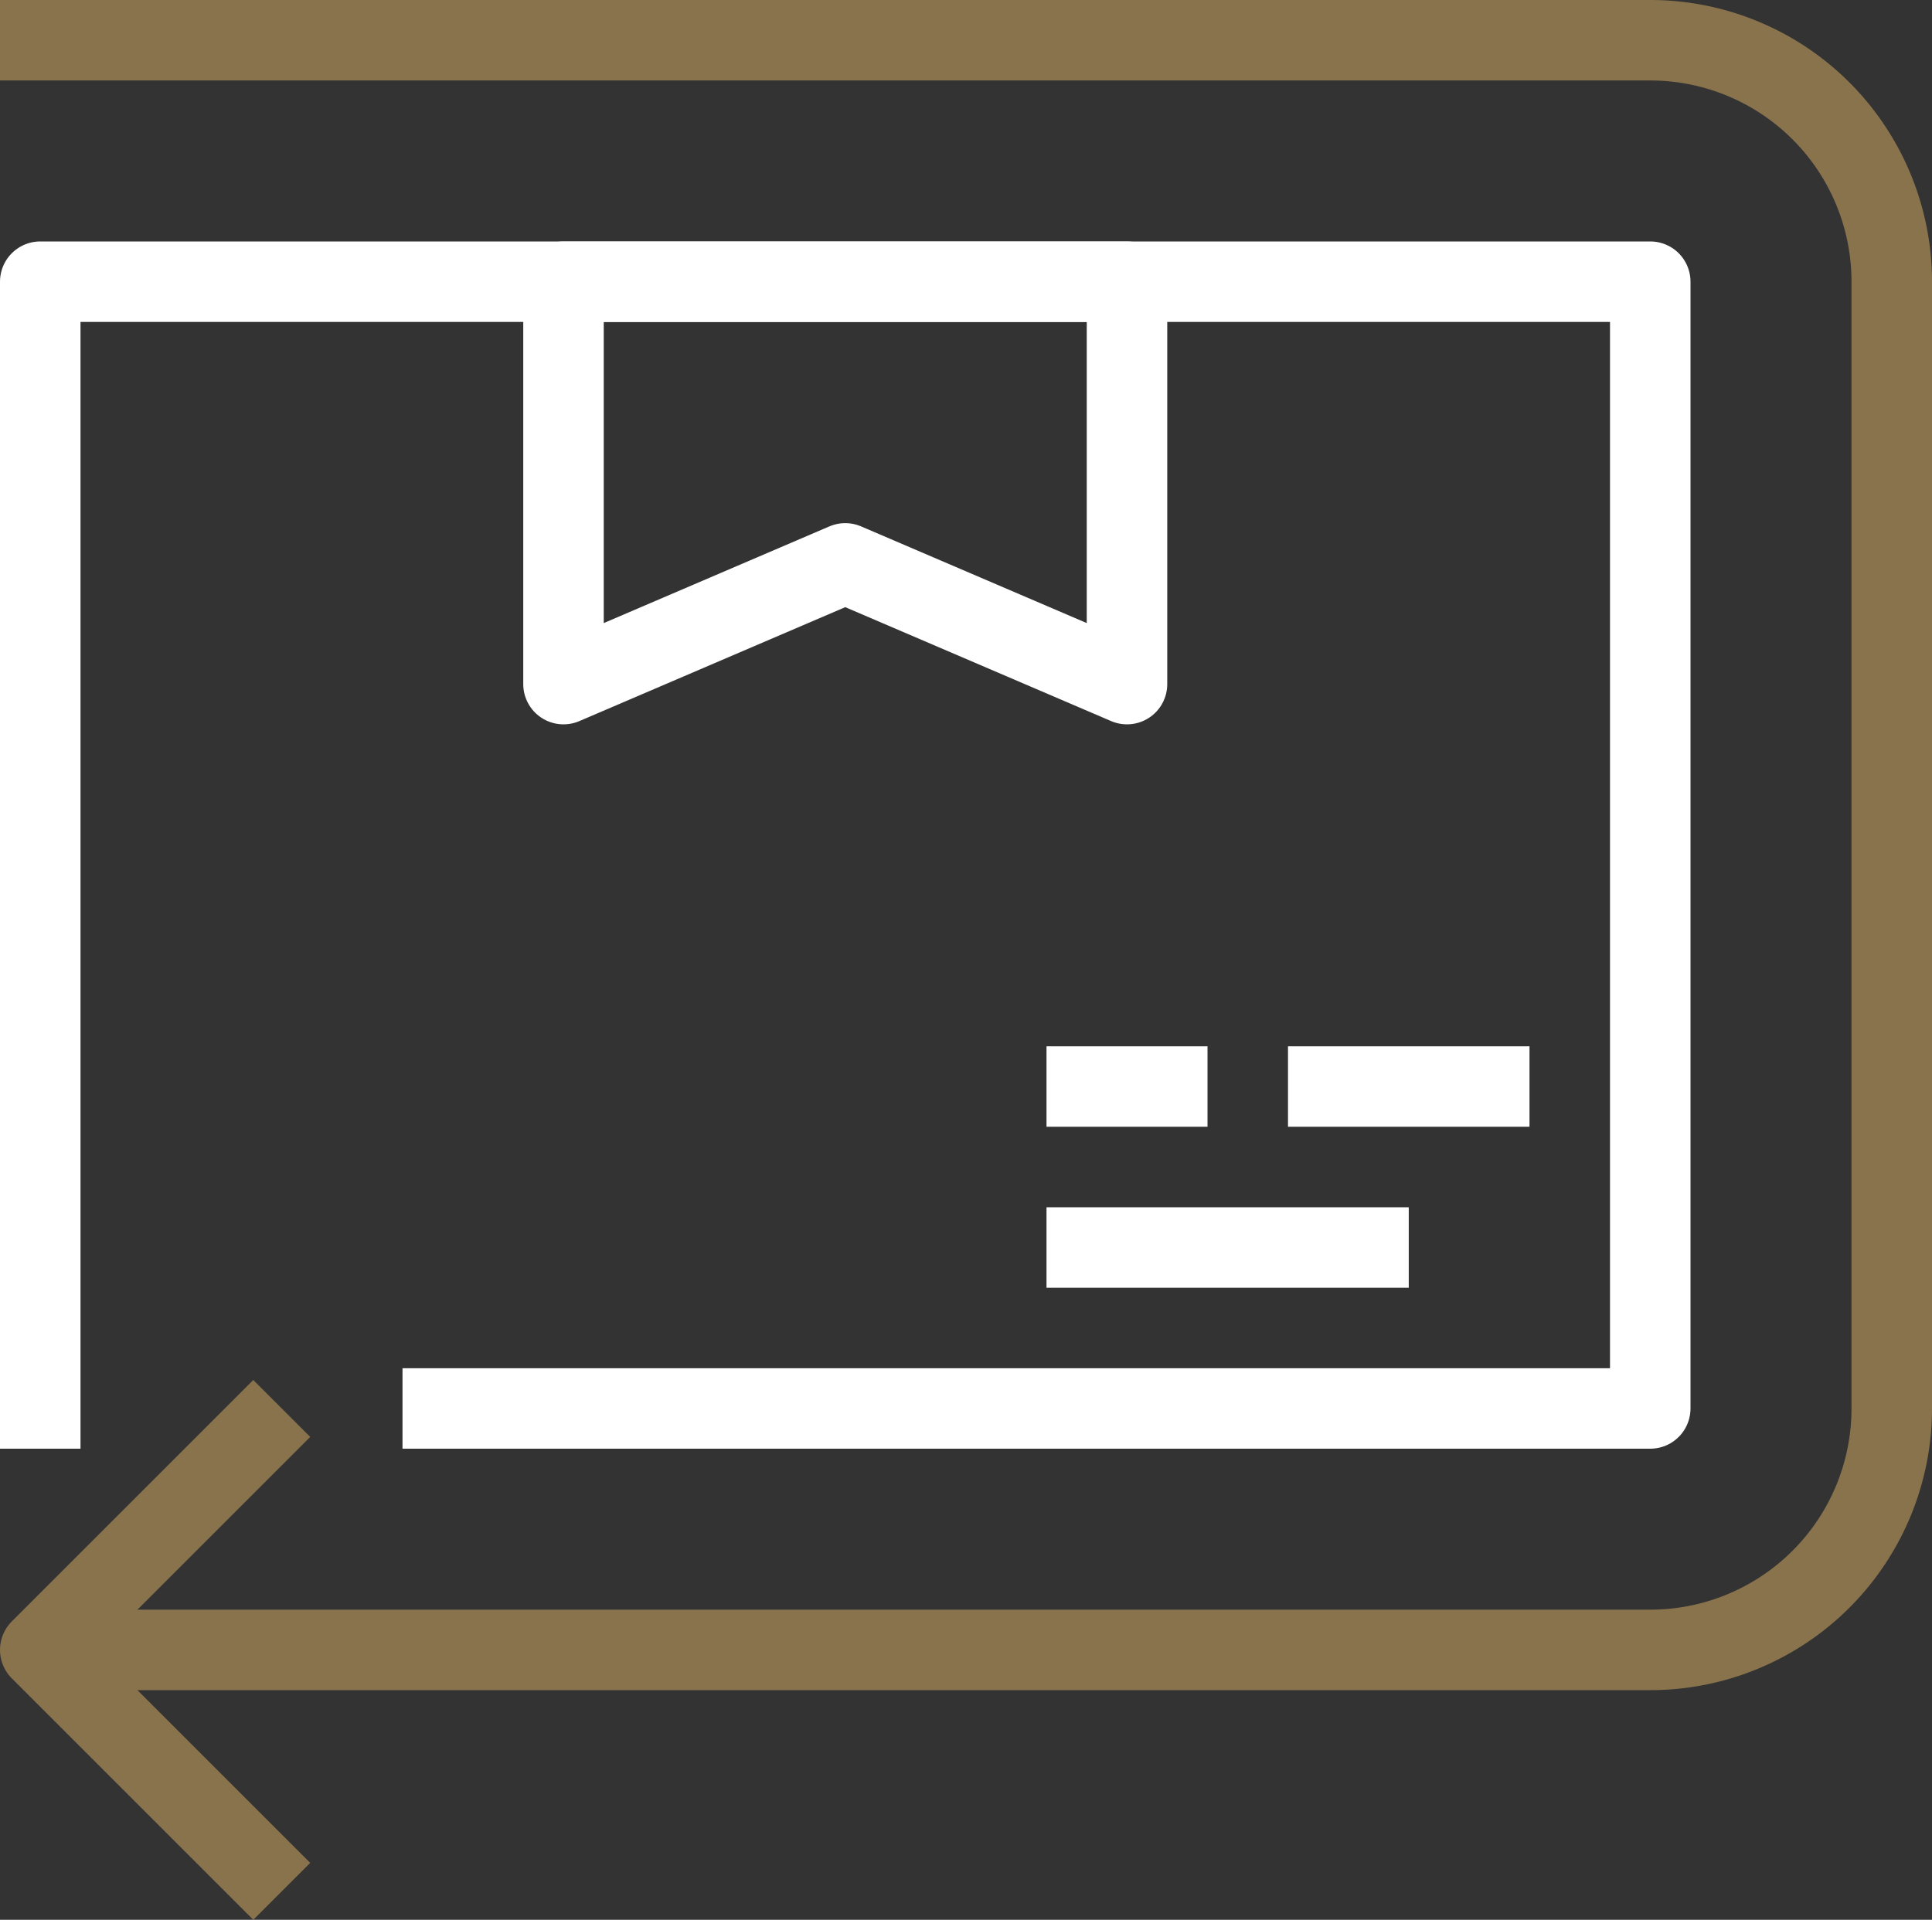 <svg xmlns="http://www.w3.org/2000/svg" xmlns:xlink="http://www.w3.org/1999/xlink" width="48" height="47.707" viewBox="0 0 48 47.707">
  <rect x="0" y="0" width="48" height="47.707" fill="#333333" stroke="none"/>
  <defs>
    <clipPath id="clip-path">
      <rect id="Rectangle_587" data-name="Rectangle 587" width="48" height="47.707" transform="translate(0 0)" fill="none" stroke="#fff" stroke-width="1"/>
    </clipPath>
  </defs>
  <g id="retour" transform="translate(0 0)">
    <g id="Group_279" data-name="Group 279" clip-path="url(#clip-path)">
      <path id="Path_902" data-name="Path 902" d="M1,36V7H41V35H10" fill="none" stroke="#fff" stroke-linejoin="round" stroke-width="2"/>
      <path id="Path_903" data-name="Path 903" d="M0,1H41a6,6,0,0,1,6,6V35a6,6,0,0,1-6,6H2" fill="none" stroke="#89734d" stroke-linejoin="round" stroke-width="2"/>
      <path id="Path_904" data-name="Path 904" d="M28,17l-7-3-7,3V7H28Z" fill="none" stroke="#fff" stroke-linejoin="round" stroke-width="2"/>
      <line id="Line_59" data-name="Line 59" x2="9" transform="translate(26 31)" fill="none" stroke="#fff" stroke-linejoin="round" stroke-width="2"/>
      <line id="Line_60" data-name="Line 60" x2="6" transform="translate(32 27)" fill="none" stroke="#fff" stroke-linejoin="round" stroke-width="2"/>
      <line id="Line_61" data-name="Line 61" x2="4" transform="translate(26 27)" fill="none" stroke="#fff" stroke-linejoin="round" stroke-width="2"/>
      <path id="Path_905" data-name="Path 905" d="M7,35,1,41l6,6" fill="none" stroke="#89734d" stroke-linejoin="round" stroke-width="2"/>
    </g>
  </g>
</svg>
